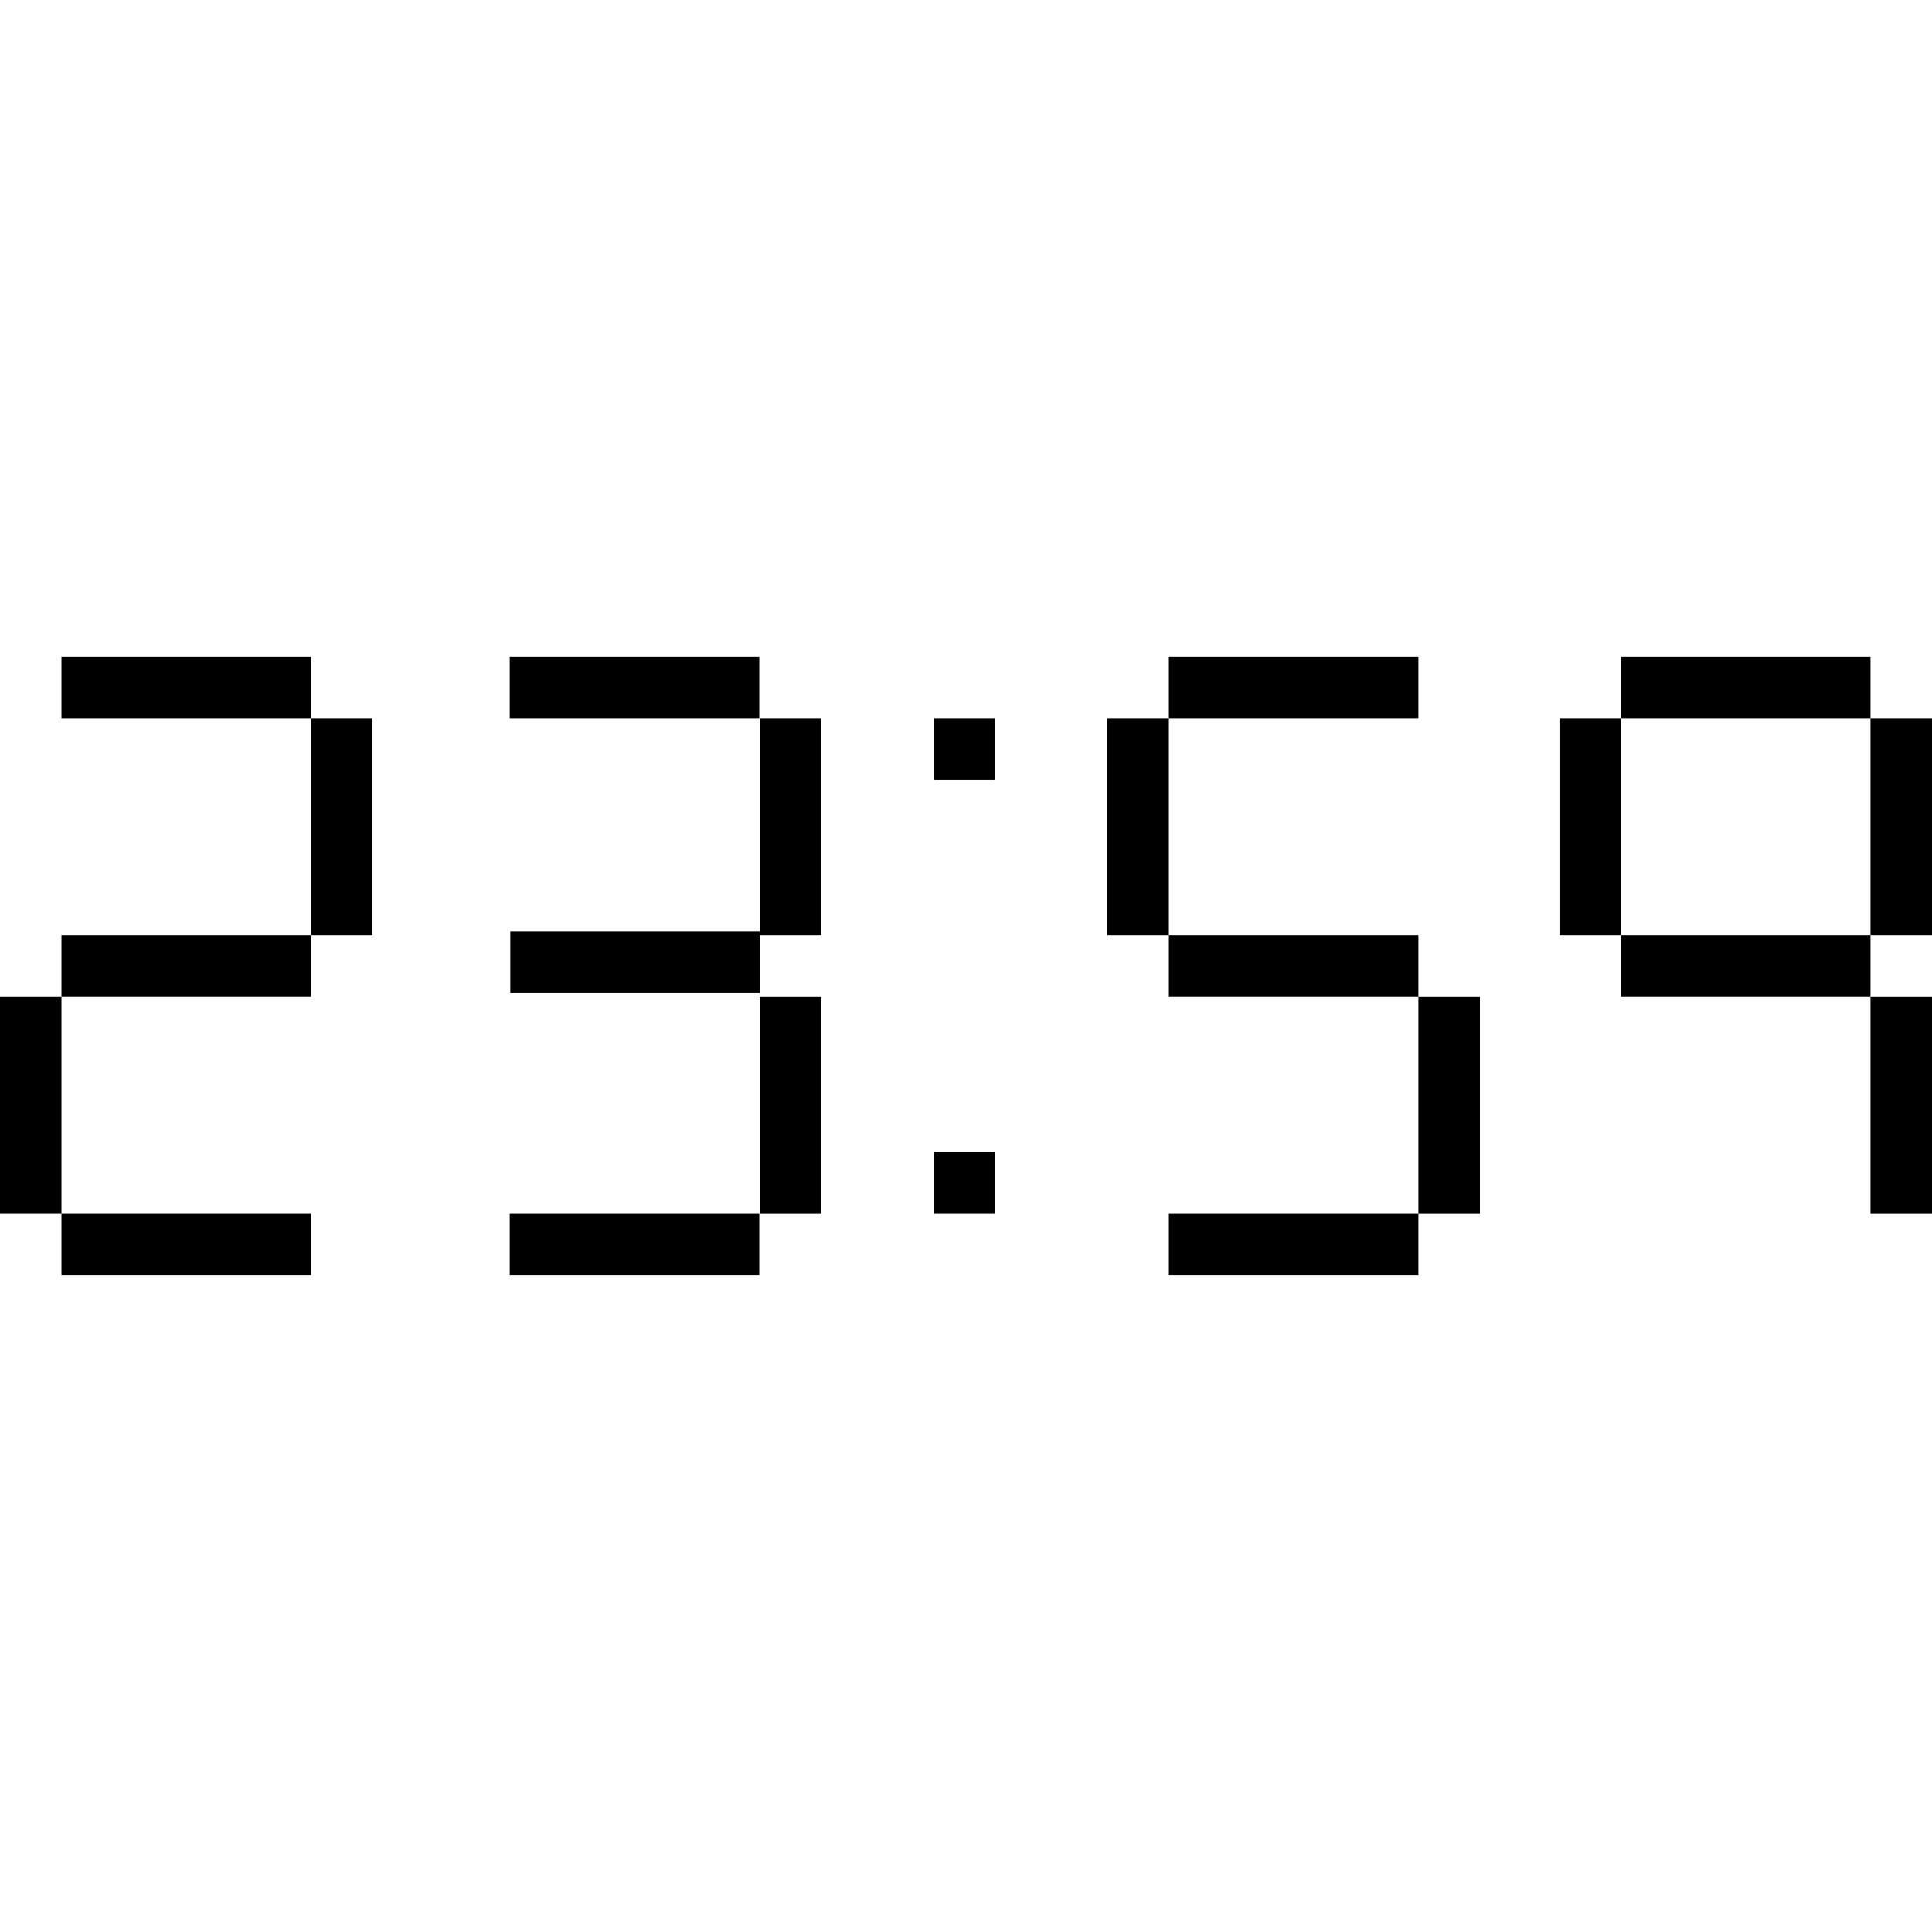 <?xml version="1.0" encoding="iso-8859-1"?>
<!-- Generator: Adobe Illustrator 16.0.0, SVG Export Plug-In . SVG Version: 6.00 Build 0)  -->
<!DOCTYPE svg PUBLIC "-//W3C//DTD SVG 1.1//EN" "http://www.w3.org/Graphics/SVG/1.1/DTD/svg11.dtd">
<svg version="1.1" id="Capa_1" xmlns="http://www.w3.org/2000/svg" xmlns:xlink="http://www.w3.org/1999/xlink" x="0px" y="0px"
	 width="57.799px" height="57.799px" viewBox="0 0 57.799 57.799" style="enable-background:new 0 0 57.799 57.799;"
	 xml:space="preserve">
<g>
	<path d="M42.434,21.487h-7.465v-1.839h7.465V21.487z M42.434,29.818v-1.839h-7.465v1.839H42.434z M22.716,19.648H15.25v1.839h7.466
		V19.648z M34.969,21.487h-1.84v6.492h1.84V21.487z M42.434,36.312h1.84v-6.492h-1.84V36.312z M34.969,38.15h7.465v-1.839h-7.465
		V38.15z M15.25,38.15h7.466v-1.839H15.25V38.15z M22.733,27.868h-7.466v1.839h7.466v-1.728h1.839v-6.492h-1.839V27.868z
		 M22.733,36.312h1.839v-6.492h-1.839V36.312z M9.305,27.979h1.839v-6.492H9.305V27.979z M1.839,19.648v1.839h7.466v-1.839H1.839z
		 M0,29.819v6.492h1.839v-6.492H0z M1.839,38.15h7.466v-1.839H1.839V38.15z M1.839,29.818h7.466v-1.839H1.839V29.818z
		 M55.959,21.487v6.492h1.84v-6.492H55.959z M46.654,21.487v6.492h1.839v-6.492H46.654z M55.959,19.648h-7.466v1.839h7.466V19.648z
		 M48.493,29.818h7.466v-1.839h-7.466V29.818z M55.959,36.312h1.84v-6.492h-1.84V36.312z M27.935,23.326h1.838v-1.839h-1.838V23.326
		z M27.935,36.311h1.838v-1.84h-1.838V36.311z"/>
</g>
<g>
</g>
<g>
</g>
<g>
</g>
<g>
</g>
<g>
</g>
<g>
</g>
<g>
</g>
<g>
</g>
<g>
</g>
<g>
</g>
<g>
</g>
<g>
</g>
<g>
</g>
<g>
</g>
<g>
</g>
</svg>
